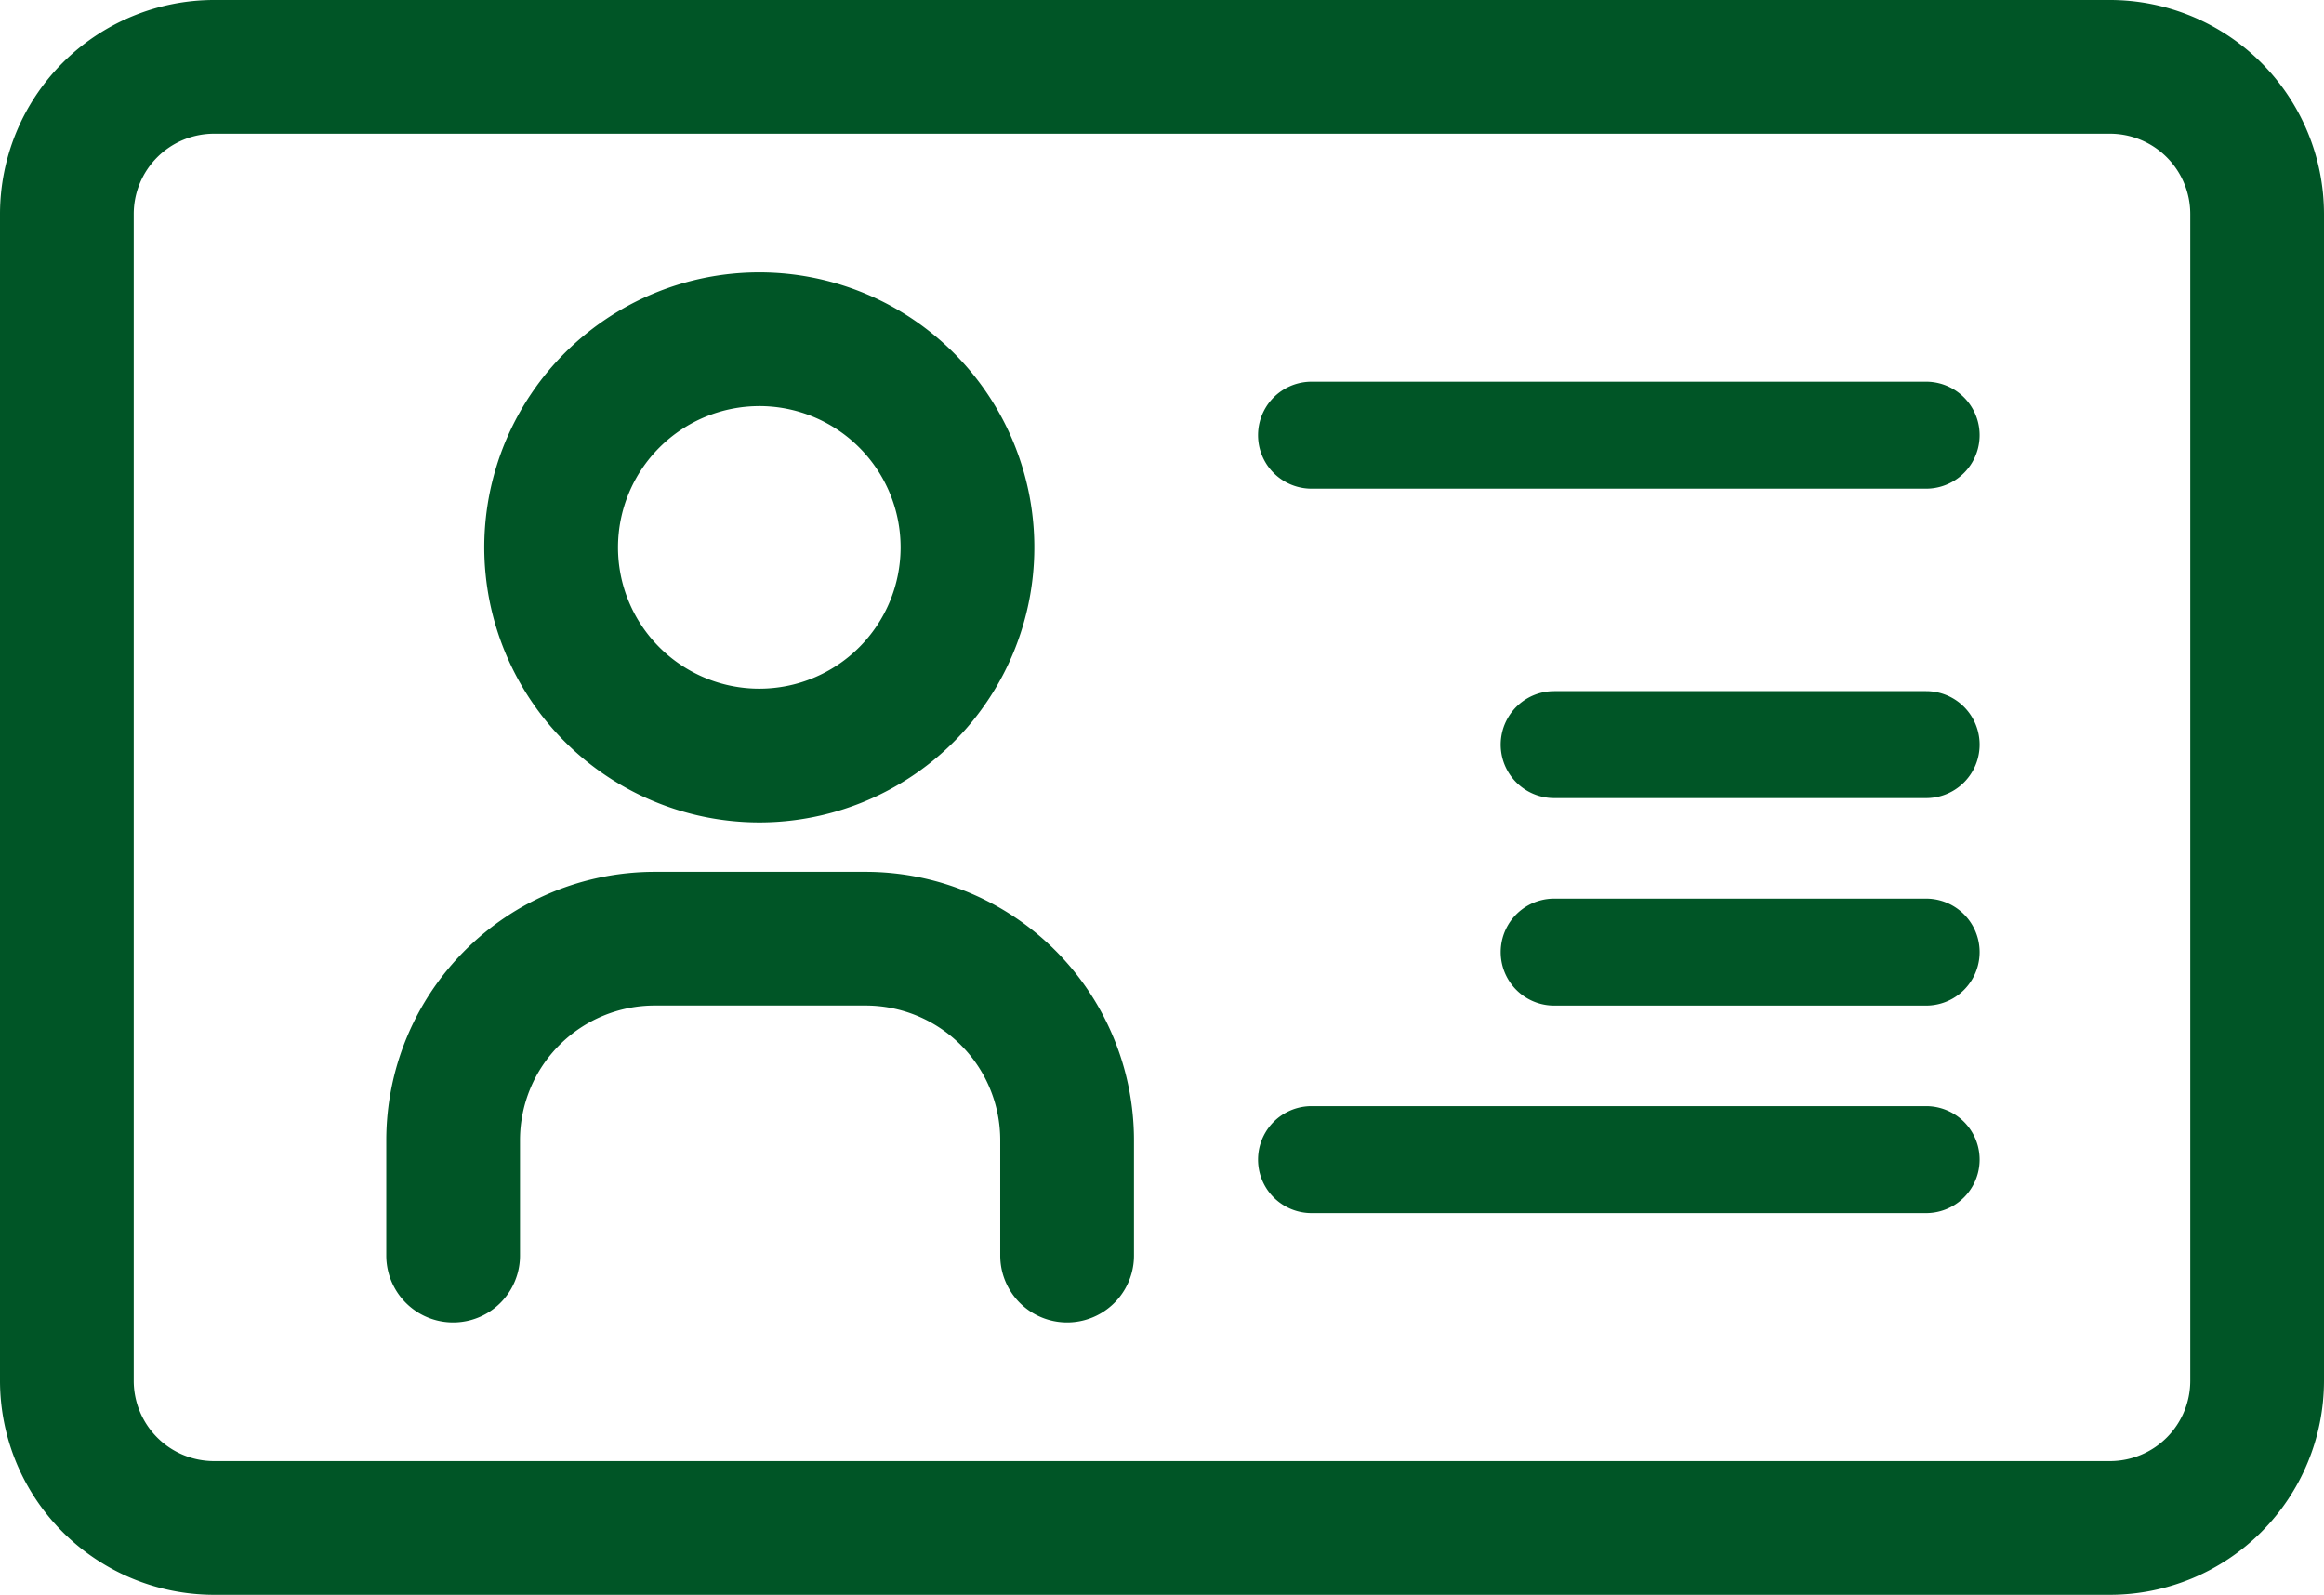 <svg xmlns="http://www.w3.org/2000/svg" width="260.666" height="178.902" viewBox="0 0 260.666 178.902">
  <g id="id-card" transform="translate(0 -40.882)">
    <g id="Group_8" data-name="Group 8">
      <path id="Path_421" data-name="Path 421" d="M236.666,40.882H24a24.028,24.028,0,0,0-24,24v130.9a24.028,24.028,0,0,0,24,24H236.666a24.028,24.028,0,0,0,24-24V64.882A24.027,24.027,0,0,0,236.666,40.882Zm9,154.9a9.01,9.01,0,0,1-9,9H24a9.01,9.01,0,0,1-9-9V64.882a9.01,9.01,0,0,1,9-9H236.666a9.01,9.01,0,0,1,9,9Z" fill="#005526"/>
      <path id="Path_422" data-name="Path 422" d="M216.04,83.7H147.107a6,6,0,0,0,0,12H216.04a6,6,0,0,0,0-12Z" fill="#005526"/>
      <path id="Path_423" data-name="Path 423" d="M216.04,164.963H147.107a6,6,0,0,0,0,12H216.04a6,6,0,0,0,0-12Z" fill="#005526"/>
      <path id="Path_424" data-name="Path 424" d="M216.04,118.411H174.322a6,6,0,0,0,0,12H216.04a6,6,0,0,0,0-12Z" fill="#005526"/>
      <path id="Path_425" data-name="Path 425" d="M216.04,141.686H174.322a6,6,0,0,0,0,12H216.04a6,6,0,0,0,0-12Z" fill="#005526"/>
      <path id="Path_426" data-name="Path 426" d="M85.163,133.136a30.849,30.849,0,1,0-30.847-30.849A30.879,30.879,0,0,0,85.163,133.136Zm0-46.7a15.849,15.849,0,1,1-15.847,15.85A15.862,15.862,0,0,1,85.163,86.438Z" fill="#005526"/>
      <path id="Path_427" data-name="Path 427" d="M97.1,138.68H73.415a30.123,30.123,0,0,0-30.09,30.088v12.961a7.5,7.5,0,0,0,15,0V168.768a15.107,15.107,0,0,1,15.09-15.088H97.1a15.106,15.106,0,0,1,15.09,15.088v12.961a7.5,7.5,0,0,0,15,0V168.768A30.123,30.123,0,0,0,97.1,138.68Z" fill="#005526"/>
    </g>
  </g>
</svg>
